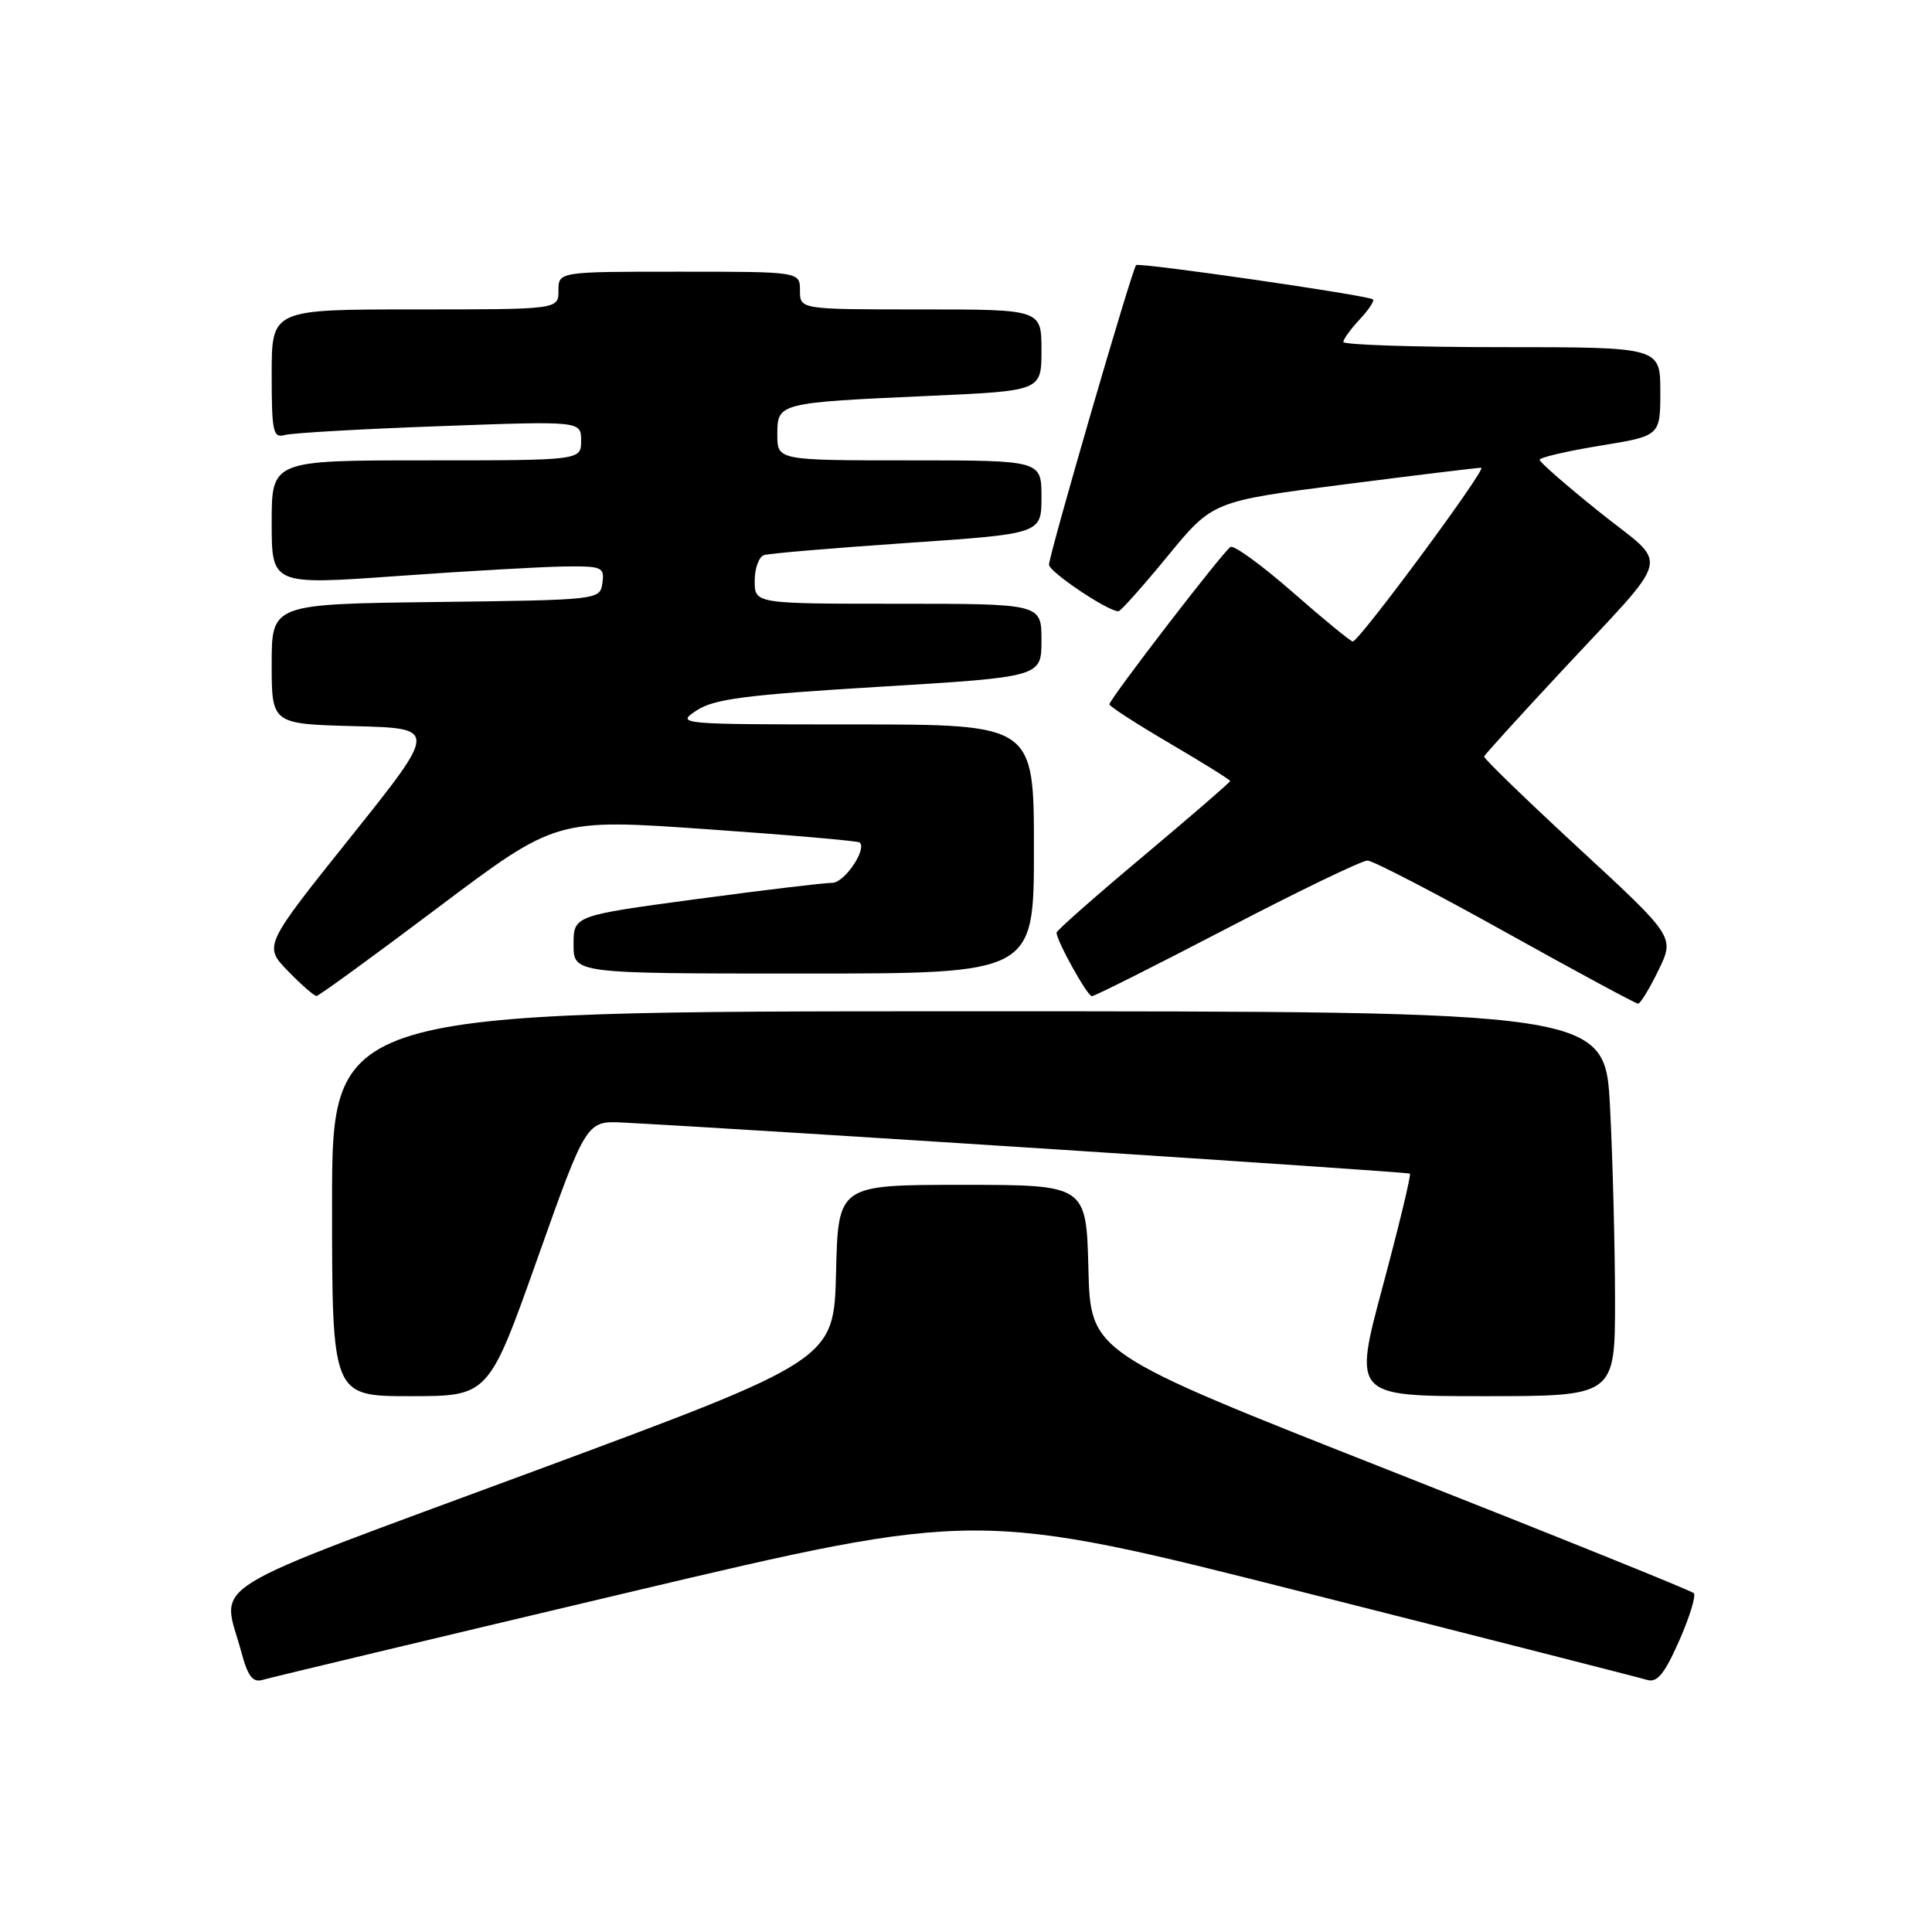 <?xml version="1.0" encoding="UTF-8" standalone="no"?>
<!DOCTYPE svg PUBLIC "-//W3C//DTD SVG 1.1//EN" "http://www.w3.org/Graphics/SVG/1.1/DTD/svg11.dtd" >
<svg xmlns="http://www.w3.org/2000/svg" xmlns:xlink="http://www.w3.org/1999/xlink" version="1.1" viewBox="0 0 256 256">
 <g >
 <path fill="currentColor"
d=" M 83.03 211.06 C 129.55 200.05 129.55 200.05 173.03 211.06 C 196.94 217.11 217.28 222.30 218.23 222.59 C 219.58 223.01 220.54 221.83 222.50 217.41 C 223.89 214.26 224.76 211.42 224.43 211.10 C 224.11 210.77 205.99 203.46 184.17 194.86 C 144.50 179.23 144.50 179.23 144.22 168.11 C 143.93 157.00 143.93 157.00 127.50 157.00 C 111.06 157.00 111.06 157.00 110.78 168.61 C 110.50 180.21 110.50 180.21 70.50 195.03 C 25.81 211.58 29.40 209.35 31.97 218.88 C 32.84 222.13 33.49 222.98 34.80 222.59 C 35.74 222.31 57.44 217.12 83.03 211.06 Z  M 71.22 166.75 C 77.70 148.50 77.70 148.50 82.60 148.75 C 99.07 149.59 186.56 155.27 186.82 155.51 C 187.00 155.68 185.38 162.38 183.23 170.41 C 179.31 185.00 179.31 185.00 196.65 185.00 C 214.00 185.00 214.00 185.00 214.00 172.25 C 213.99 165.24 213.70 153.76 213.34 146.75 C 212.69 134.00 212.69 134.00 128.35 134.00 C 44.00 134.00 44.00 134.00 44.00 159.50 C 44.00 185.00 44.00 185.00 54.37 185.00 C 64.74 185.00 64.74 185.00 71.22 166.75 Z  M 219.75 128.57 C 221.91 124.14 221.91 124.14 209.20 112.40 C 202.22 105.95 196.57 100.48 196.65 100.24 C 196.73 100.00 201.23 95.04 206.65 89.22 C 221.92 72.80 221.28 75.33 211.98 67.88 C 207.60 64.37 204.01 61.24 204.01 60.93 C 204.00 60.62 207.60 59.78 212.00 59.06 C 220.00 57.76 220.00 57.76 220.00 51.88 C 220.00 46.00 220.00 46.00 199.00 46.00 C 187.45 46.00 178.00 45.69 178.00 45.31 C 178.00 44.94 178.98 43.59 180.17 42.32 C 181.36 41.05 182.15 39.86 181.92 39.67 C 181.22 39.12 150.93 34.74 150.54 35.13 C 150.00 35.67 139.00 73.52 139.00 74.82 C 139.00 75.77 146.78 81.00 148.20 81.00 C 148.48 81.00 151.41 77.72 154.70 73.71 C 160.68 66.42 160.68 66.42 178.09 64.19 C 187.67 62.96 195.84 61.97 196.27 61.98 C 197.09 62.00 180.09 85.00 179.25 85.00 C 178.97 85.00 175.39 82.07 171.30 78.48 C 167.21 74.90 163.49 72.20 163.05 72.47 C 162.06 73.08 147.00 92.65 147.00 93.33 C 147.00 93.59 150.60 95.92 155.00 98.50 C 159.40 101.08 163.00 103.33 163.00 103.49 C 163.00 103.66 157.82 108.13 151.50 113.44 C 145.17 118.74 140.00 123.30 140.00 123.58 C 140.00 124.66 144.08 132.00 144.68 132.00 C 145.04 132.00 153.10 127.95 162.61 123.00 C 172.11 118.05 180.48 114.01 181.20 114.03 C 181.91 114.04 190.15 118.31 199.50 123.52 C 208.85 128.73 216.75 132.99 217.05 132.99 C 217.35 133.00 218.57 131.01 219.75 128.57 Z  M 58.10 120.21 C 73.70 108.48 73.70 108.48 93.60 109.87 C 104.55 110.63 113.69 111.43 113.91 111.63 C 114.92 112.52 111.87 117.00 110.27 116.98 C 109.30 116.97 101.19 117.94 92.25 119.14 C 76.00 121.33 76.00 121.33 76.00 125.16 C 76.00 129.00 76.00 129.00 106.50 129.00 C 137.00 129.00 137.00 129.00 137.00 112.50 C 137.00 96.00 137.00 96.00 113.25 95.99 C 89.81 95.99 89.54 95.96 92.30 94.14 C 94.62 92.61 98.84 92.07 116.55 91.00 C 138.00 89.70 138.00 89.70 138.00 84.85 C 138.00 80.00 138.00 80.00 119.00 80.00 C 100.00 80.00 100.00 80.00 100.00 76.97 C 100.00 75.30 100.56 73.76 101.25 73.55 C 101.94 73.33 110.49 72.61 120.25 71.94 C 138.00 70.73 138.00 70.73 138.00 65.86 C 138.00 61.00 138.00 61.00 120.50 61.00 C 103.00 61.00 103.00 61.00 103.00 57.58 C 103.00 53.37 103.08 53.36 123.25 52.45 C 138.00 51.79 138.00 51.79 138.00 46.40 C 138.00 41.00 138.00 41.00 122.00 41.00 C 106.00 41.00 106.00 41.00 106.00 38.50 C 106.00 36.00 106.00 36.00 90.00 36.00 C 74.00 36.00 74.00 36.00 74.00 38.50 C 74.00 41.00 74.00 41.00 55.00 41.00 C 36.00 41.00 36.00 41.00 36.00 49.57 C 36.00 57.25 36.18 58.08 37.75 57.64 C 38.71 57.37 47.94 56.84 58.25 56.47 C 77.00 55.78 77.00 55.78 77.00 58.39 C 77.00 61.00 77.00 61.00 56.50 61.00 C 36.00 61.00 36.00 61.00 36.00 69.26 C 36.00 77.52 36.00 77.52 52.75 76.32 C 61.96 75.66 71.89 75.10 74.82 75.06 C 79.78 75.00 80.12 75.15 79.82 77.25 C 79.50 79.49 79.45 79.50 57.75 79.77 C 36.00 80.04 36.00 80.04 36.00 87.99 C 36.00 95.93 36.00 95.93 47.00 96.22 C 57.99 96.50 57.99 96.50 46.46 110.92 C 34.93 125.34 34.93 125.34 38.16 128.67 C 39.94 130.50 41.64 131.99 41.95 131.97 C 42.25 131.96 49.52 126.67 58.10 120.21 Z "/>
</g>
</svg>